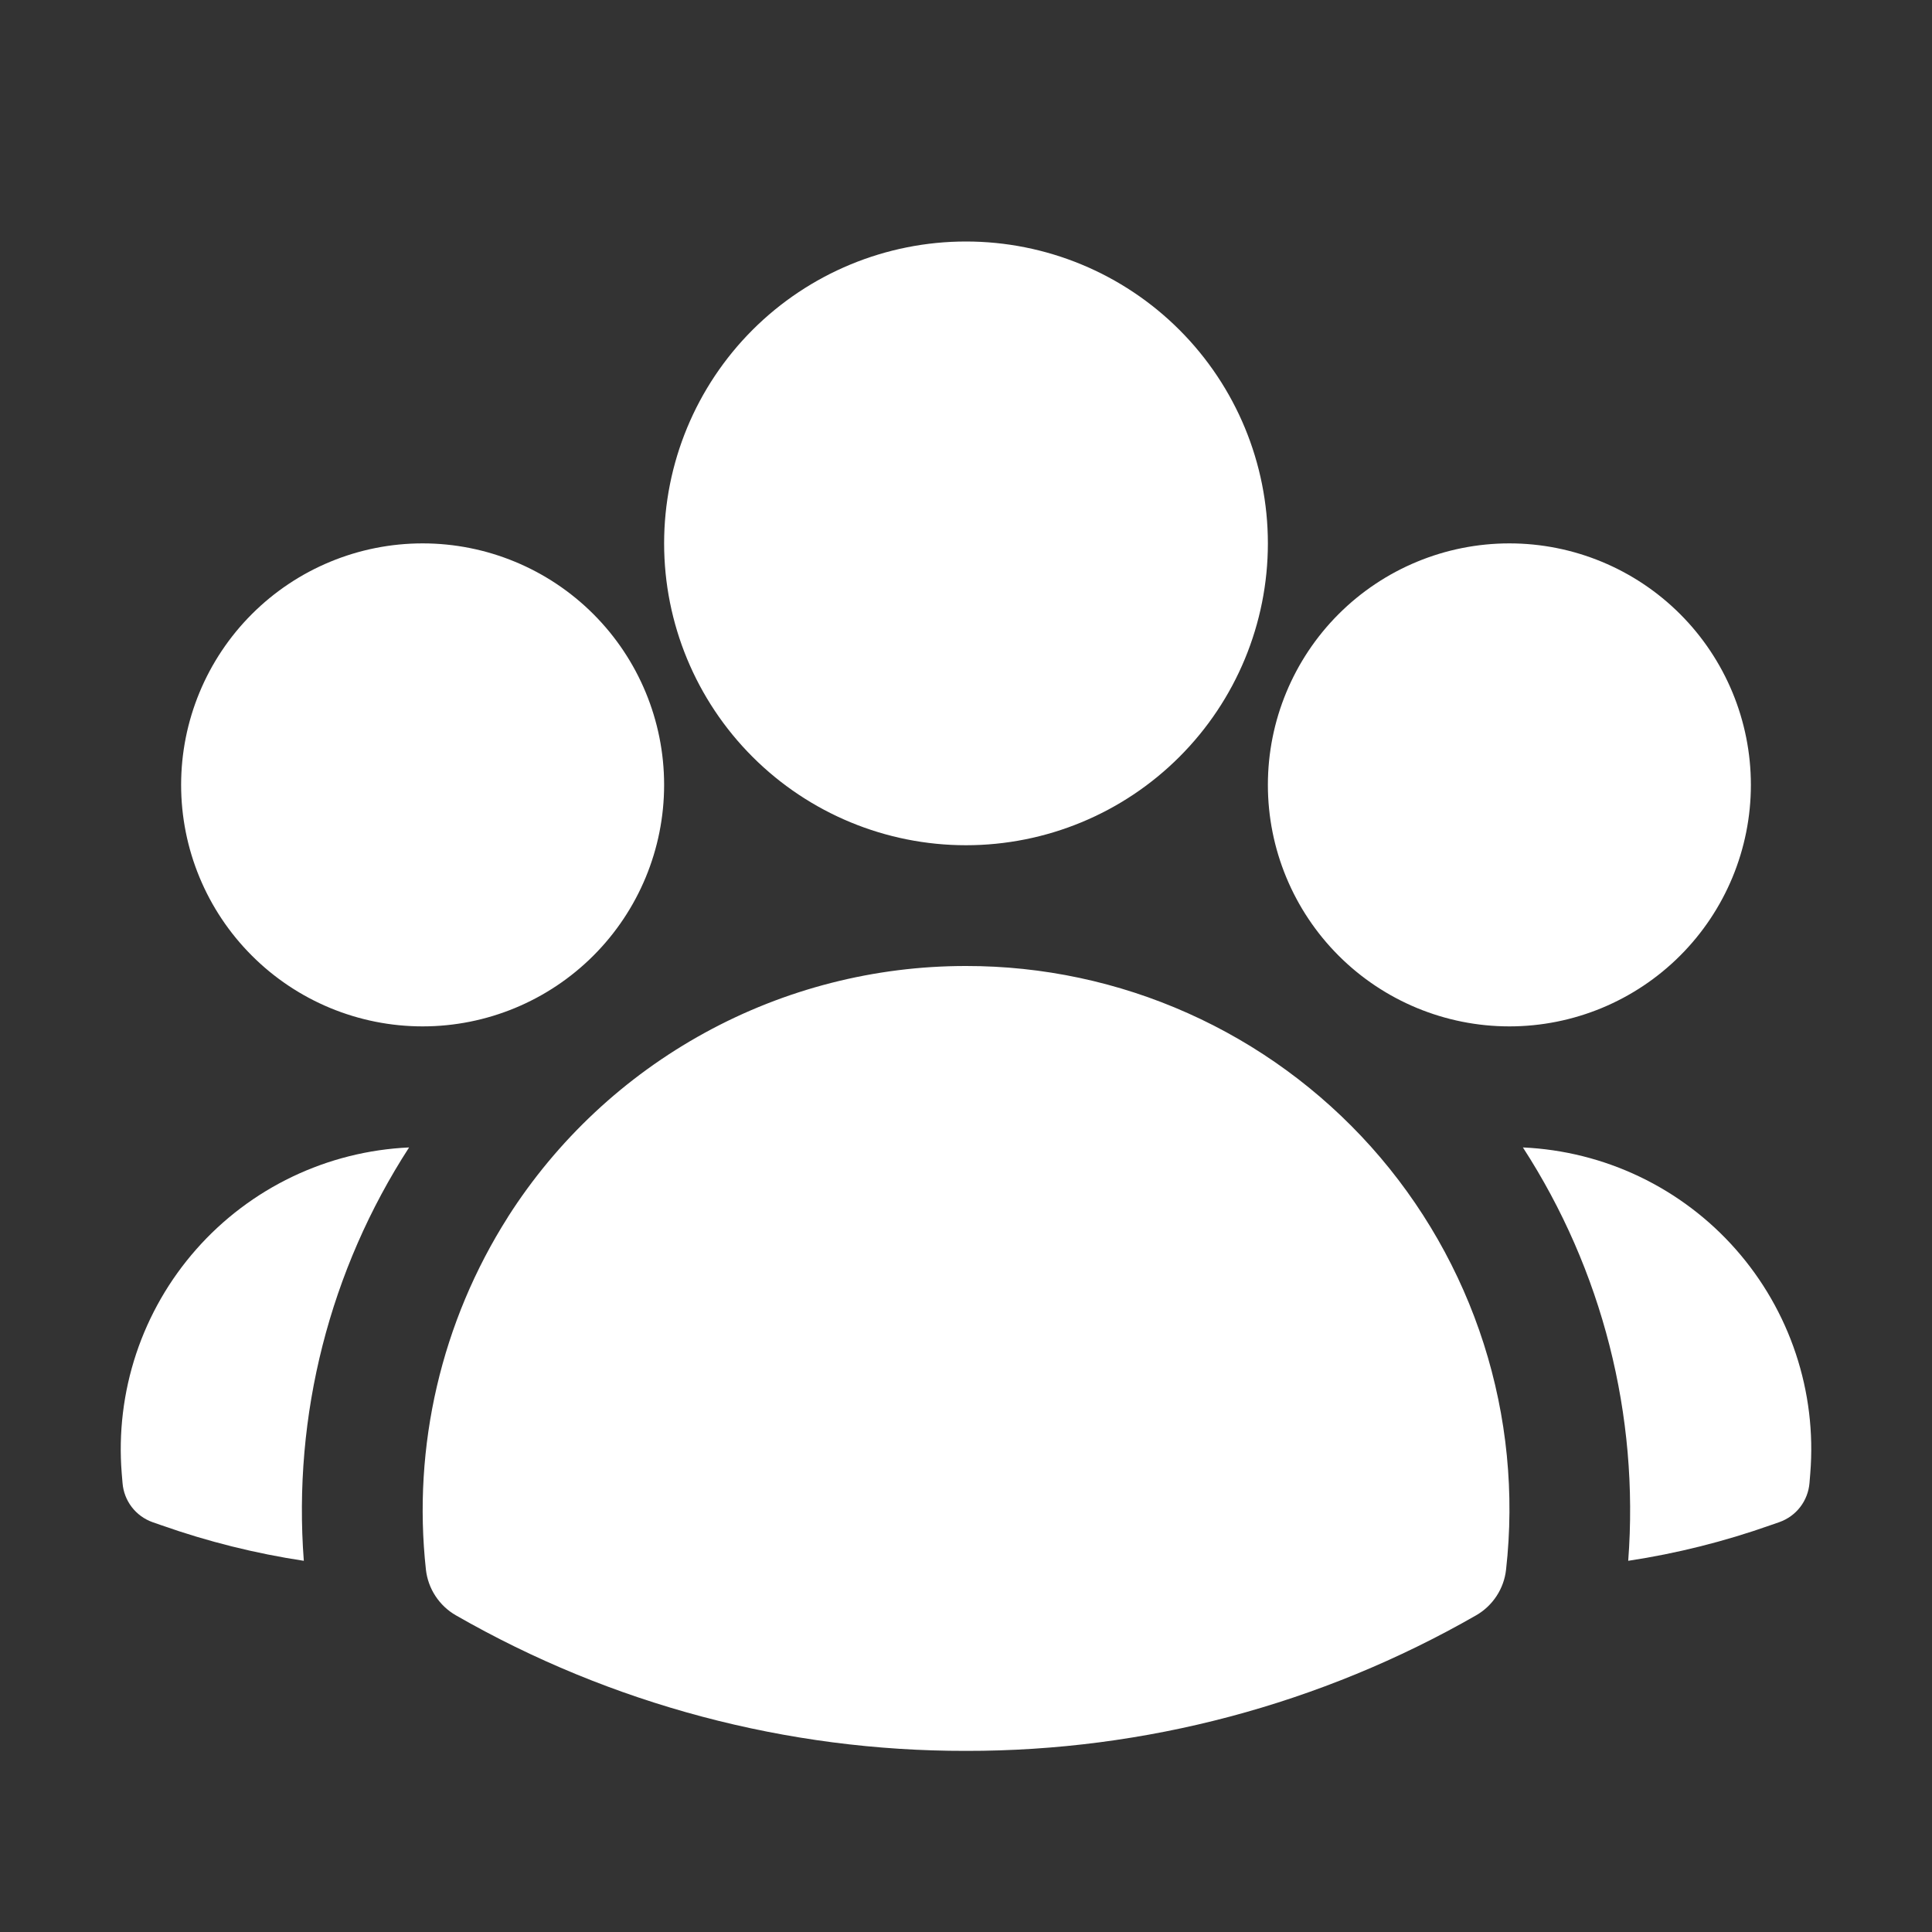<svg width="71" height="71" viewBox="0 0 71 71" fill="none" xmlns="http://www.w3.org/2000/svg">
<rect x="0" y="0" width="71" height="71" fill="#333333" stroke="none"/>
<path fill-rule="evenodd" clip-rule="evenodd" d="M24.406 19.969C24.406 17.026 25.575 14.205 27.655 12.124C29.736 10.044 32.558 8.875 35.5 8.875C38.442 8.875 41.264 10.044 43.344 12.124C45.425 14.205 46.594 17.026 46.594 19.969C46.594 22.911 45.425 25.733 43.344 27.813C41.264 29.894 38.442 31.062 35.5 31.062C32.558 31.062 29.736 29.894 27.655 27.813C25.575 25.733 24.406 22.911 24.406 19.969ZM46.594 28.844C46.594 26.49 47.529 24.233 49.193 22.568C50.858 20.904 53.115 19.969 55.469 19.969C57.822 19.969 60.08 20.904 61.744 22.568C63.409 24.233 64.344 26.49 64.344 28.844C64.344 31.198 63.409 33.455 61.744 35.119C60.08 36.784 57.822 37.719 55.469 37.719C53.115 37.719 50.858 36.784 49.193 35.119C47.529 33.455 46.594 31.198 46.594 28.844ZM6.656 28.844C6.656 26.49 7.591 24.233 9.256 22.568C10.92 20.904 13.178 19.969 15.531 19.969C17.885 19.969 20.142 20.904 21.807 22.568C23.471 24.233 24.406 26.49 24.406 28.844C24.406 31.198 23.471 33.455 21.807 35.119C20.142 36.784 17.885 37.719 15.531 37.719C13.178 37.719 10.92 36.784 9.256 35.119C7.591 33.455 6.656 31.198 6.656 28.844ZM18.667 44.721C20.471 41.893 22.96 39.566 25.902 37.954C28.844 36.342 32.145 35.498 35.5 35.5C38.31 35.497 41.089 36.088 43.654 37.234C46.22 38.38 48.515 40.054 50.389 42.148C52.262 44.242 53.672 46.709 54.527 49.385C55.382 52.062 55.661 54.889 55.347 57.682C55.309 58.029 55.19 58.361 54.998 58.653C54.807 58.945 54.55 59.188 54.247 59.362C48.542 62.635 42.077 64.353 35.5 64.344C28.922 64.354 22.458 62.636 16.753 59.362C16.45 59.188 16.193 58.945 16.002 58.653C15.81 58.361 15.691 58.029 15.652 57.682C15.156 53.145 16.219 48.575 18.667 44.724V44.721Z" fill="white"/>
<path d="M15.034 42.168C12.117 46.672 10.758 52.008 11.165 57.359C9.389 57.09 7.641 56.654 5.946 56.057L5.606 55.939C5.303 55.831 5.037 55.638 4.841 55.382C4.645 55.126 4.528 54.819 4.503 54.498L4.473 54.14C4.354 52.655 4.535 51.161 5.005 49.747C5.476 48.334 6.226 47.029 7.212 45.912C8.198 44.794 9.398 43.887 10.742 43.244C12.086 42.601 13.546 42.235 15.034 42.168ZM59.836 57.359C60.243 52.008 58.884 46.672 55.966 42.168C57.455 42.235 58.914 42.601 60.258 43.244C61.602 43.887 62.803 44.794 63.789 45.912C64.774 47.029 65.525 48.334 65.995 49.747C66.466 51.161 66.647 52.655 66.527 54.14L66.498 54.498C66.472 54.819 66.354 55.125 66.159 55.38C65.963 55.636 65.697 55.828 65.394 55.936L65.054 56.054C63.377 56.646 61.634 57.087 59.836 57.359Z" fill="white"/>
</svg>
